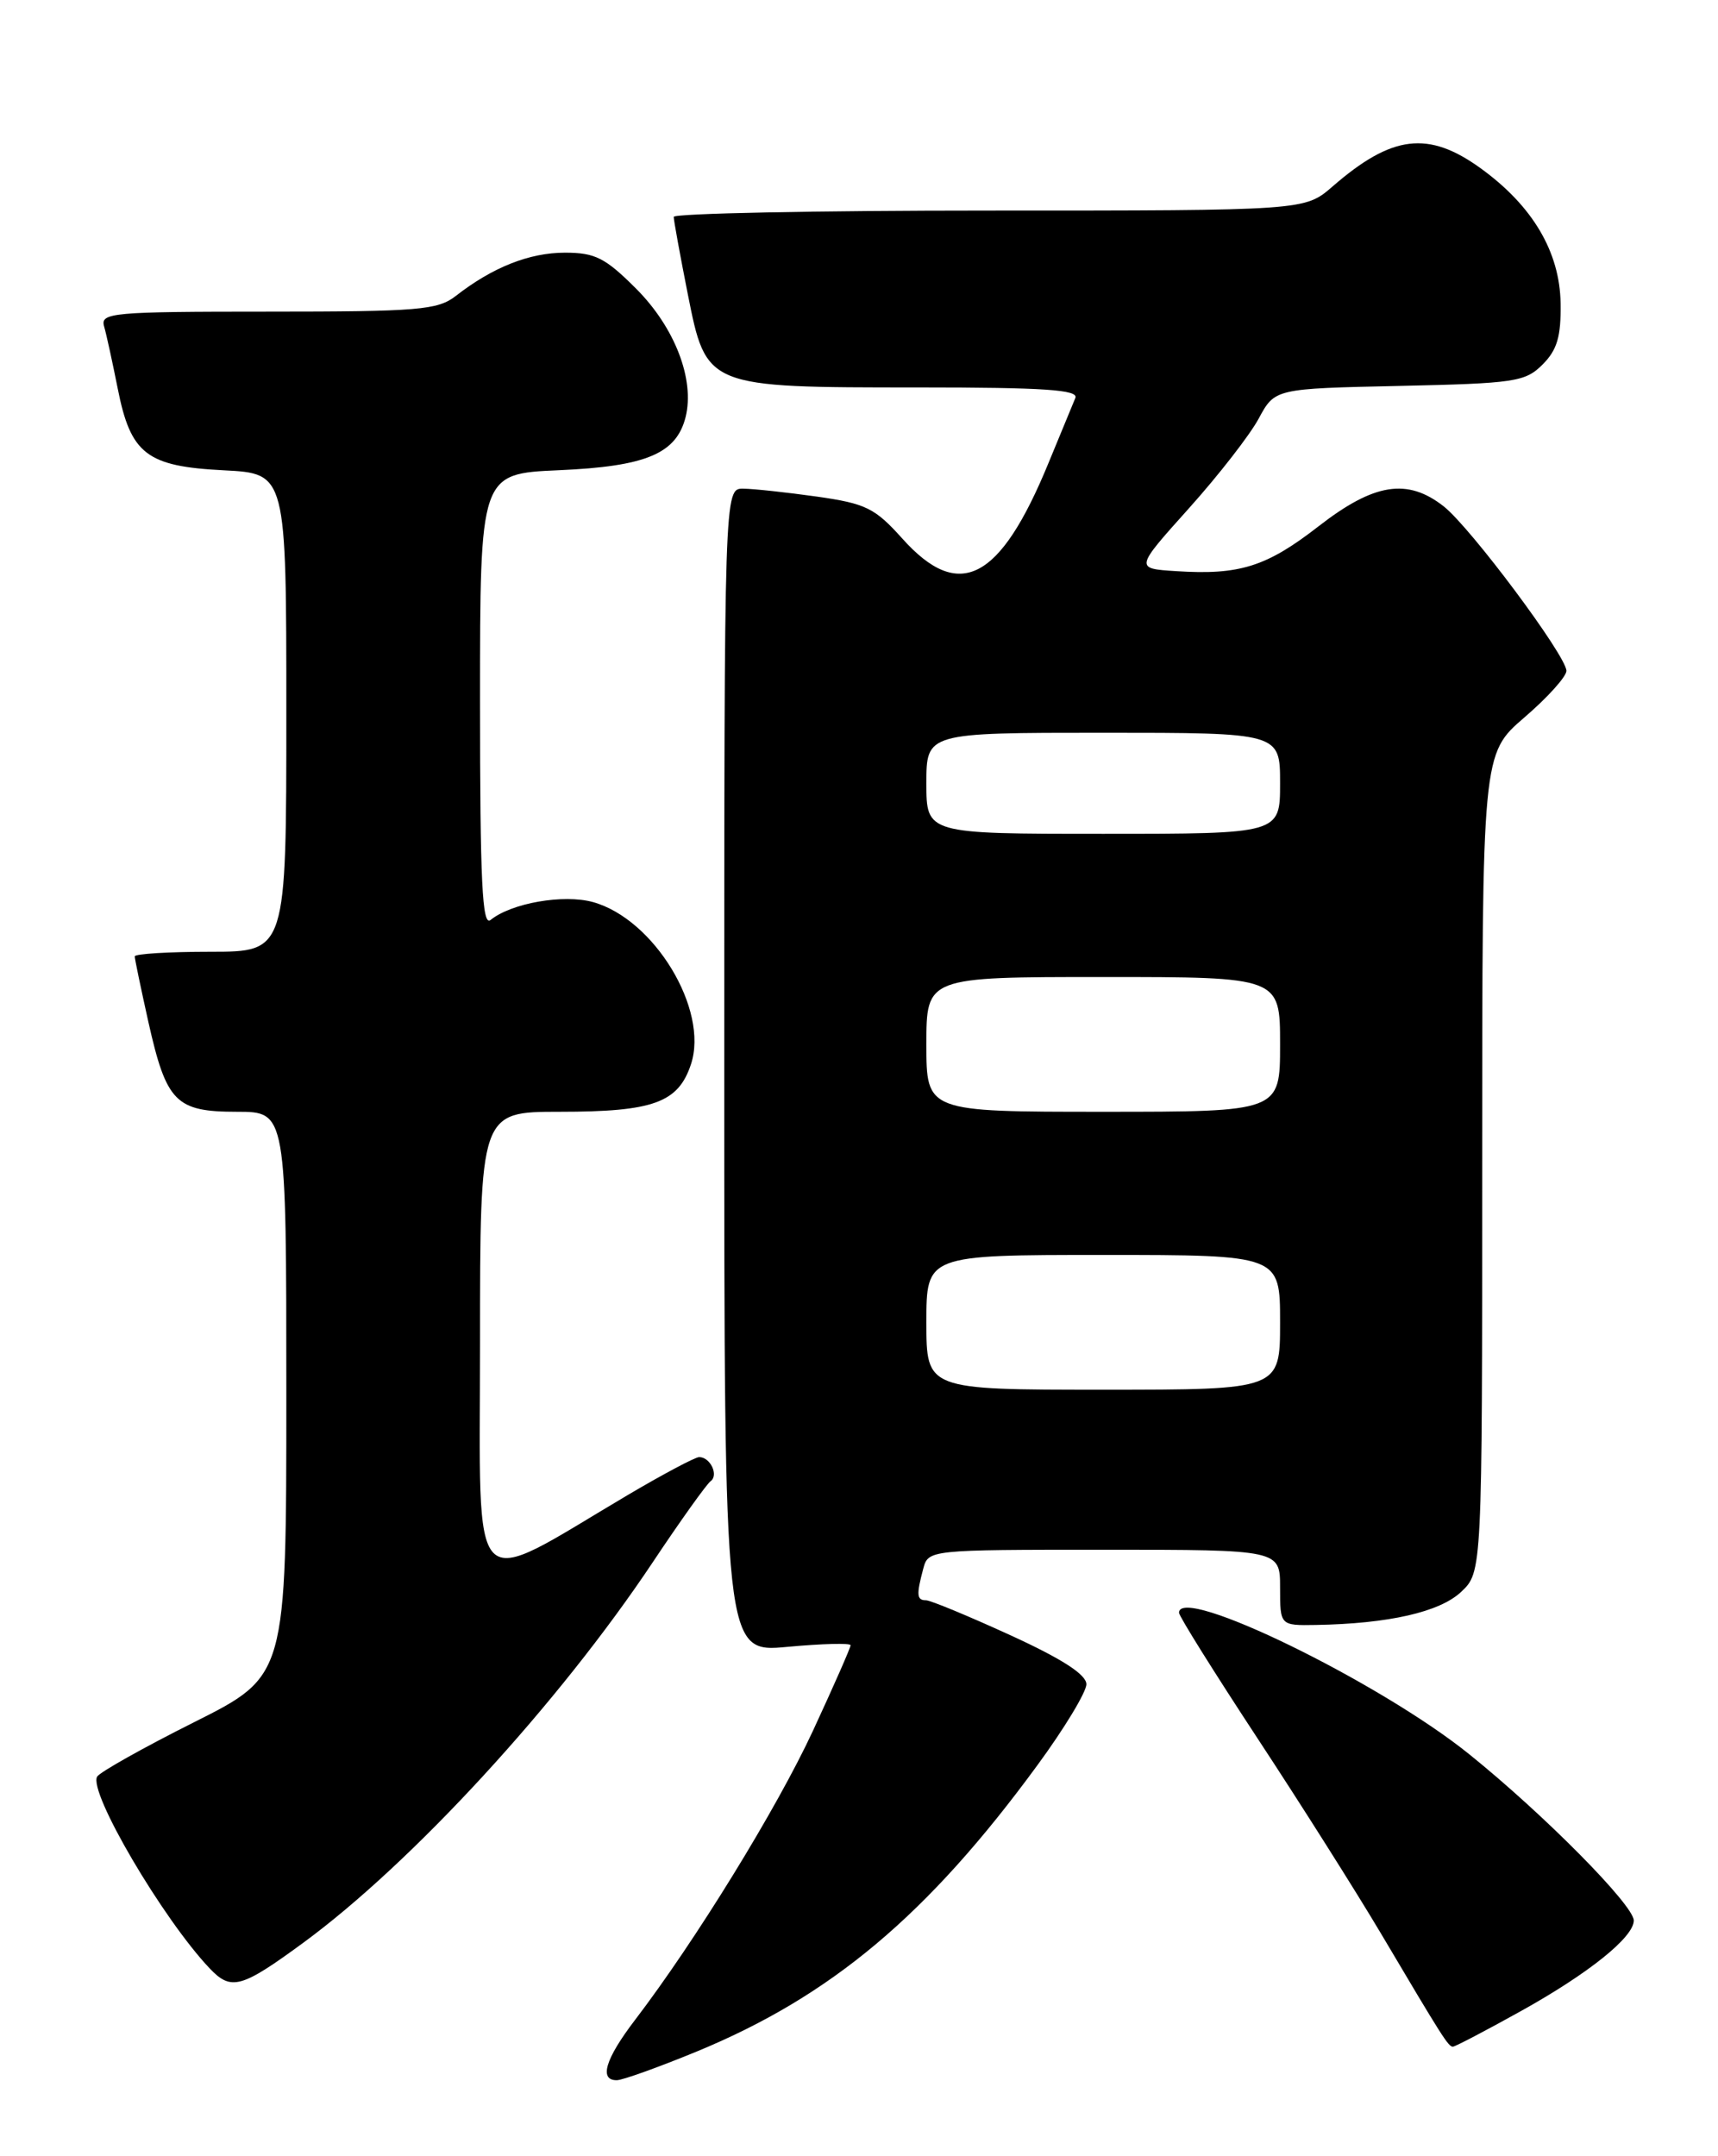 <?xml version="1.0" encoding="UTF-8" standalone="no"?>
<!DOCTYPE svg PUBLIC "-//W3C//DTD SVG 1.1//EN" "http://www.w3.org/Graphics/SVG/1.1/DTD/svg11.dtd" >
<svg xmlns="http://www.w3.org/2000/svg" xmlns:xlink="http://www.w3.org/1999/xlink" version="1.1" viewBox="0 0 204 256">
 <g >
 <path fill="currentColor"
d=" M 82.72 243.58 C 98.69 237.00 110.16 227.37 123.17 209.60 C 126.38 205.23 129.00 200.89 129.00 199.97 C 129.00 198.82 126.12 196.96 119.96 194.14 C 114.98 191.86 110.48 190.00 109.96 190.00 C 108.85 190.00 108.80 189.36 109.63 186.25 C 110.23 184.01 110.31 184.00 131.12 184.00 C 152.00 184.00 152.00 184.00 152.00 188.50 C 152.00 193.00 152.00 193.00 156.25 192.93 C 164.88 192.78 170.95 191.40 173.49 189.01 C 176.00 186.65 176.00 186.65 176.00 138.08 C 176.00 89.50 176.00 89.50 181.00 85.19 C 183.75 82.83 186.00 80.33 186.00 79.65 C 186.00 77.88 174.63 62.64 171.43 60.12 C 167.12 56.74 163.17 57.36 156.59 62.47 C 150.38 67.30 147.18 68.30 139.63 67.81 C 134.76 67.50 134.76 67.50 141.15 60.38 C 144.67 56.46 148.41 51.65 149.46 49.70 C 151.38 46.14 151.38 46.14 166.17 45.82 C 179.88 45.52 181.11 45.34 183.17 43.28 C 184.90 41.55 185.37 39.96 185.31 36.00 C 185.21 29.90 181.99 24.45 175.83 19.99 C 169.60 15.48 165.28 16.01 158.22 22.15 C 154.93 25.00 154.93 25.00 117.47 25.00 C 96.86 25.00 80.00 25.34 80.00 25.75 C 80.00 26.16 80.75 30.27 81.66 34.87 C 83.88 46.03 83.80 46.00 109.07 46.00 C 124.00 46.00 128.10 46.28 127.69 47.25 C 127.40 47.94 125.96 51.42 124.49 55.00 C 118.74 68.98 113.89 71.48 107.14 63.94 C 103.88 60.31 102.82 59.79 97.00 58.96 C 93.42 58.46 89.49 58.03 88.25 58.02 C 86.00 58.00 86.00 58.00 86.00 127.12 C 86.00 196.23 86.00 196.23 93.50 195.53 C 97.62 195.15 101.00 195.06 101.00 195.34 C 101.00 195.63 98.98 200.21 96.52 205.52 C 92.23 214.75 82.59 230.42 75.38 239.86 C 71.87 244.46 71.10 247.01 73.25 246.98 C 73.94 246.97 78.20 245.44 82.72 243.58 Z  M 180.64 238.75 C 188.66 234.29 194.00 230.00 194.00 228.02 C 194.00 226.21 183.38 215.47 174.50 208.31 C 163.86 199.72 140.00 188.09 140.00 191.48 C 140.00 191.89 144.19 198.58 149.30 206.36 C 154.42 214.14 161.00 224.55 163.94 229.50 C 171.34 241.99 171.98 243.00 172.52 243.00 C 172.78 243.00 176.44 241.09 180.64 238.75 Z  M 36.00 230.67 C 48.94 221.18 66.33 202.25 77.50 185.50 C 80.80 180.55 83.90 176.21 84.38 175.86 C 85.36 175.15 84.35 173.00 83.02 173.00 C 82.55 173.00 78.75 175.02 74.58 177.48 C 55.38 188.84 57.00 190.49 57.00 159.52 C 57.00 132.00 57.00 132.00 66.45 132.00 C 77.58 132.00 80.54 130.93 82.05 126.35 C 84.19 119.87 77.68 109.11 70.40 107.10 C 66.91 106.14 60.71 107.22 58.25 109.23 C 57.26 110.04 57.00 104.72 57.00 83.24 C 57.00 56.24 57.00 56.24 66.35 55.83 C 76.72 55.38 80.31 53.87 81.41 49.52 C 82.52 45.07 80.13 38.87 75.53 34.27 C 71.87 30.61 70.67 30.00 67.08 30.00 C 62.86 30.00 58.49 31.73 54.12 35.14 C 51.97 36.81 49.70 37.00 31.80 37.00 C 13.29 37.00 11.90 37.13 12.36 38.75 C 12.64 39.71 13.36 43.04 13.98 46.14 C 15.52 53.92 17.41 55.38 26.59 55.84 C 34.00 56.22 34.00 56.22 34.00 84.61 C 34.00 113.00 34.00 113.00 25.00 113.00 C 20.05 113.00 16.00 113.25 16.00 113.55 C 16.00 113.86 16.73 117.34 17.61 121.30 C 19.76 130.88 20.86 132.00 28.15 132.00 C 34.00 132.00 34.00 132.00 34.00 165.49 C 34.00 198.98 34.00 198.98 23.08 204.46 C 17.07 207.47 11.88 210.39 11.54 210.93 C 10.44 212.71 19.33 227.84 24.91 233.72 C 27.45 236.39 28.66 236.05 36.00 230.67 Z  M 110.00 157.00 C 110.00 149.00 110.00 149.00 131.00 149.00 C 152.00 149.00 152.00 149.00 152.00 157.00 C 152.00 165.00 152.00 165.00 131.00 165.00 C 110.00 165.00 110.00 165.00 110.00 157.00 Z  M 110.00 124.00 C 110.00 116.00 110.00 116.00 131.00 116.00 C 152.00 116.00 152.00 116.00 152.00 124.00 C 152.00 132.00 152.00 132.00 131.00 132.00 C 110.00 132.00 110.00 132.00 110.00 124.00 Z  M 110.00 93.00 C 110.00 87.00 110.00 87.00 131.00 87.00 C 152.00 87.00 152.00 87.00 152.00 93.00 C 152.00 99.00 152.00 99.00 131.00 99.00 C 110.00 99.00 110.00 99.00 110.00 93.00 Z "/>
</g>
</svg>